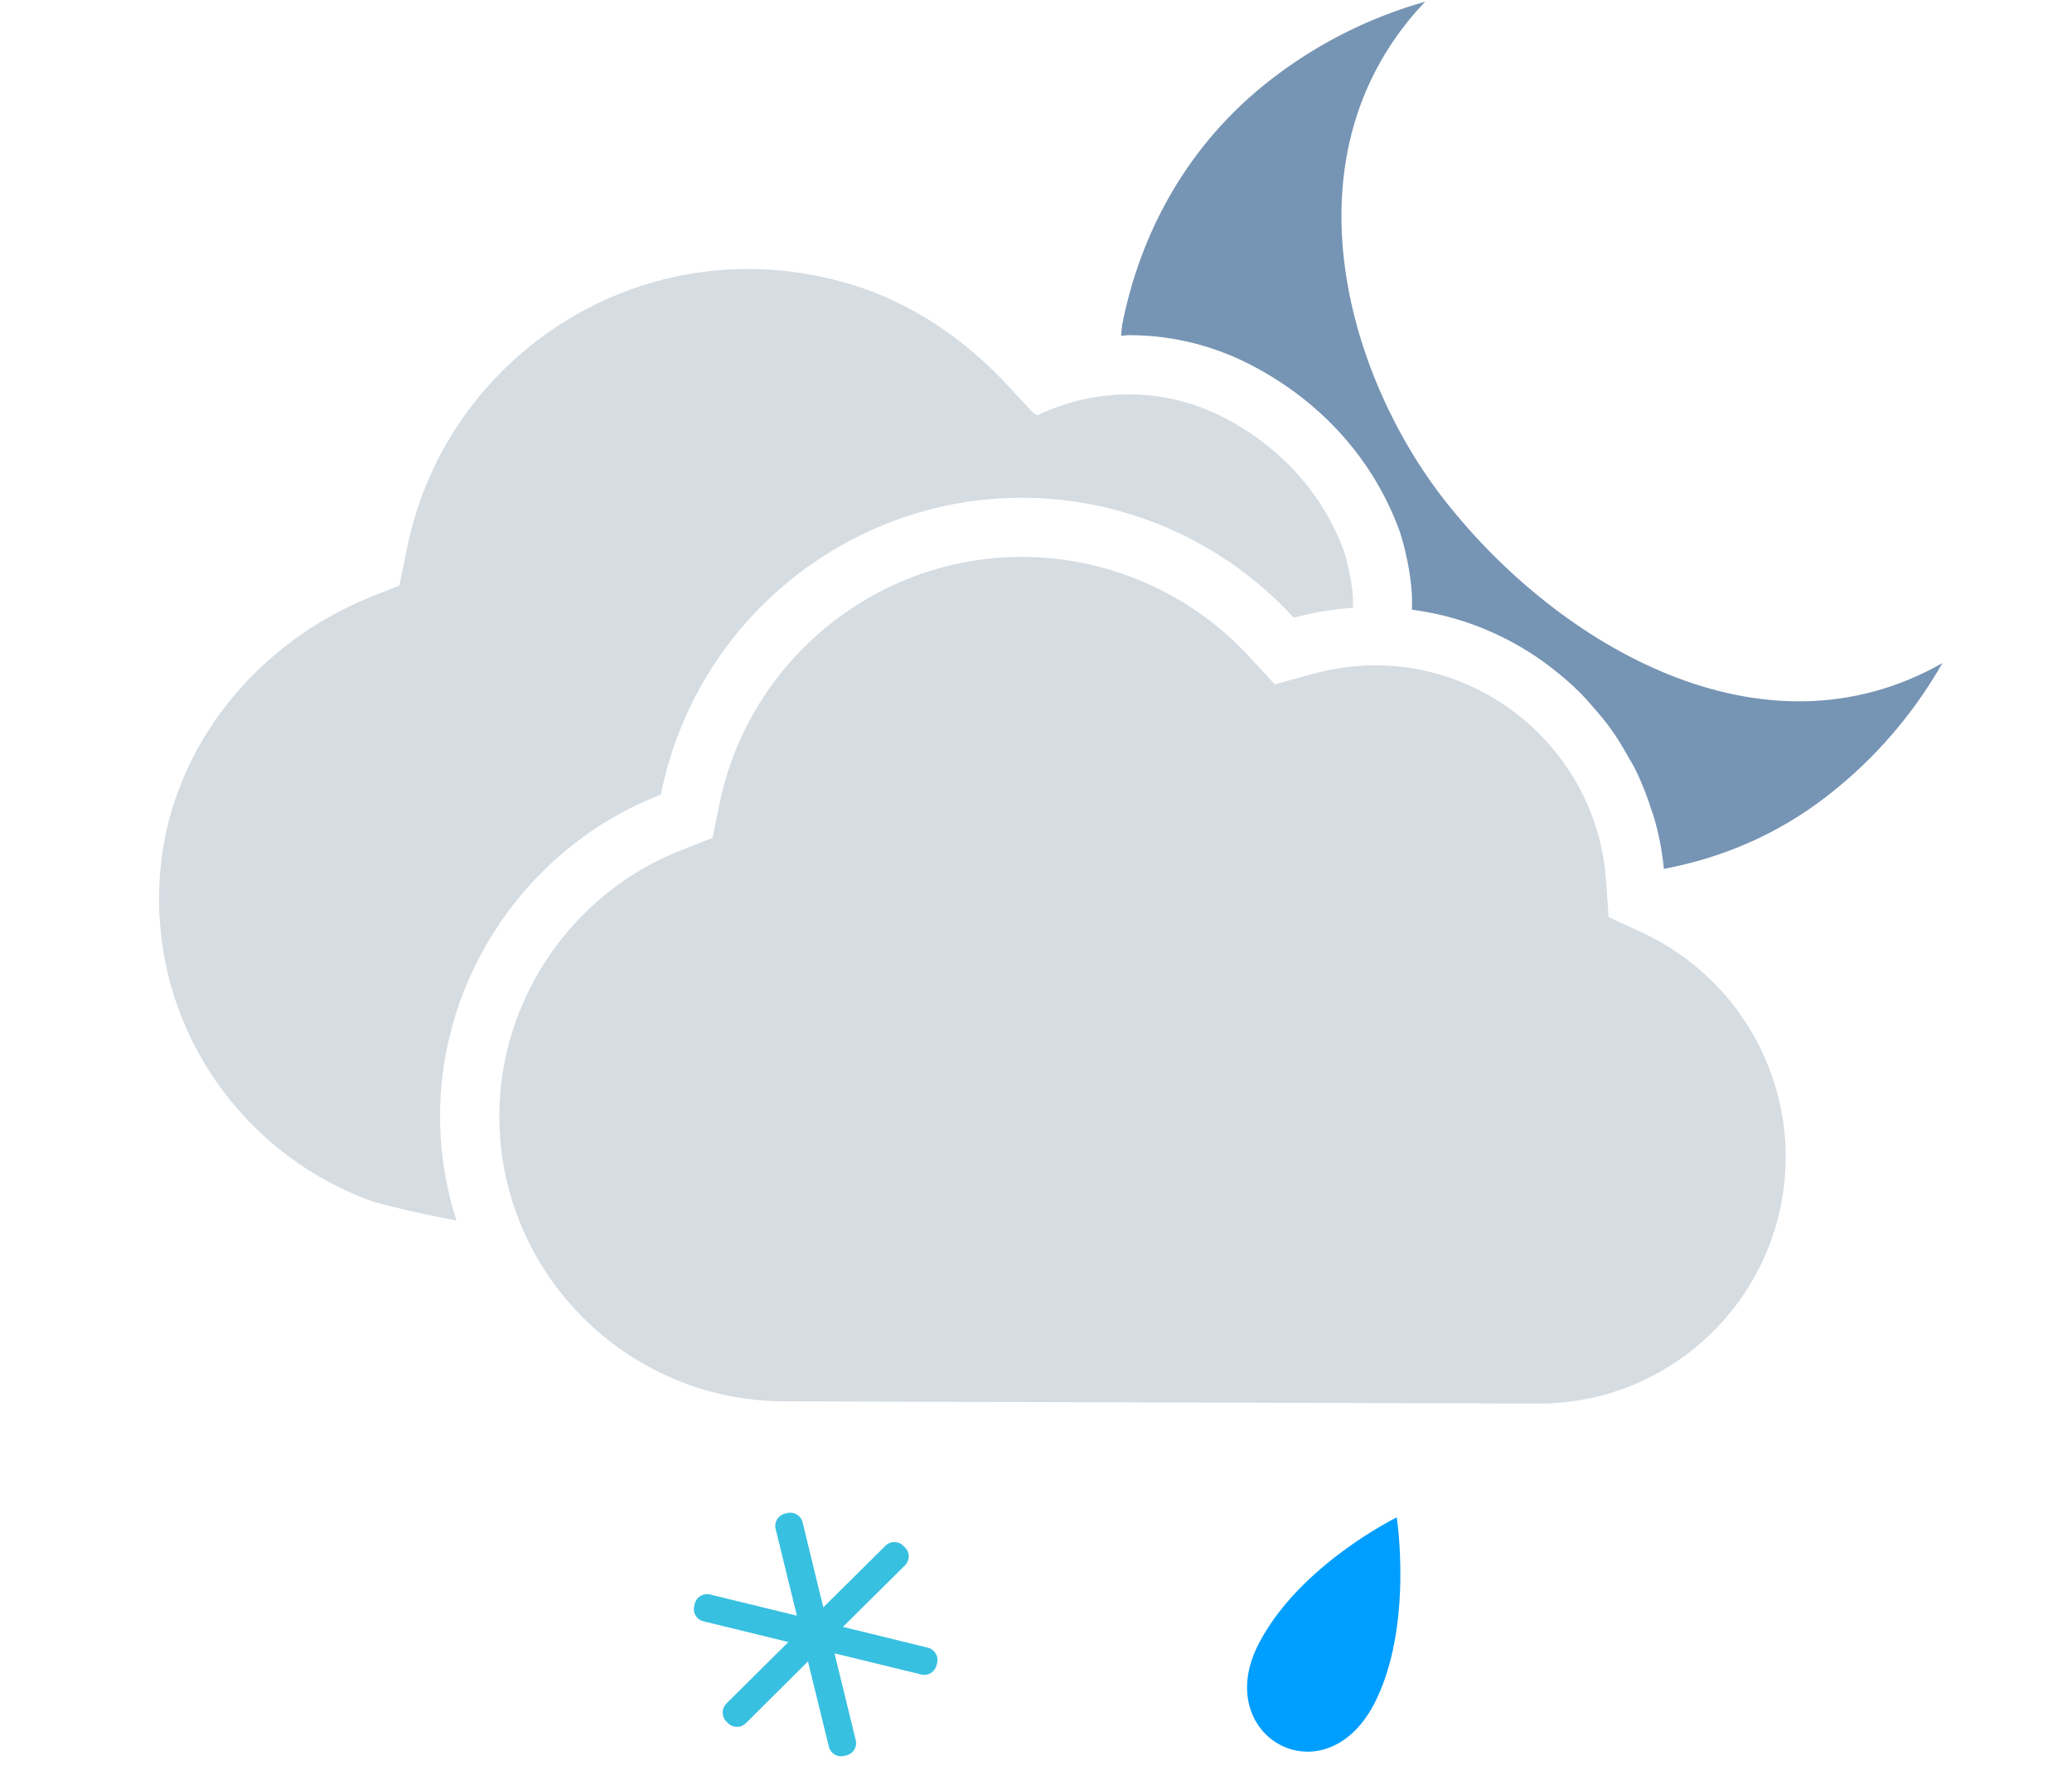 <svg width="220" height="188" viewBox="0 0 220 188" fill="none" xmlns="http://www.w3.org/2000/svg">
<g clip-path="url(#clip0_183_809)">
<path fill-rule="evenodd" clip-rule="evenodd" d="M174.392 99.056C183.66 103.36 189.624 112.72 189.6 122.912C189.56 137.372 177.78 149.096 163.344 149.052L83.232 148.816C66.524 148.768 52.968 135.128 53.016 118.424C53.052 106.12 60.784 94.828 72.26 90.32L75.664 88.98L76.388 85.404C79.492 70.136 93.044 59.092 108.596 59.14C117.676 59.168 126.42 63.008 132.58 69.672L135.356 72.68L139.308 71.588C141.56 70.968 143.848 70.648 146.104 70.656C158.892 70.692 169.616 80.7 170.52 93.44L170.8 97.392L174.392 99.056ZM46.724 118.404C46.712 122.308 47.332 126.072 48.464 129.612C43.624 128.732 39.724 127.648 39.724 127.648C25.516 122.636 15.584 108.524 17.032 92.344C18.208 79.196 27.384 68.104 39.672 63.268L42.404 62.192L43.228 58.16C47.42 37.516 68.576 23.72 90.24 30.164C96.74 32.096 102.476 36.036 107.08 41.016L109.676 43.828C109.676 43.828 109.856 43.936 110.132 44.108C116.432 41.116 123.872 40.992 130.512 44.64C136.704 48.048 140.632 53 142.66 58.432C142.88 59.02 143.812 62.412 143.644 64.544C141.632 64.7 139.616 64.988 137.628 65.536L137.372 65.608L137.188 65.408C129.844 57.464 119.428 52.892 108.608 52.86C90.06 52.804 73.92 65.96 70.22 84.152L70.176 84.384L69.952 84.472C56.1 89.912 46.768 103.548 46.724 118.404Z" fill="#D5DCE2"/>
<path fill-rule="evenodd" clip-rule="evenodd" d="M153.504 53.28C142.796 39.688 136.14 16.116 151.324 0.176C145.496 1.828 139.864 4.596 134.792 8.564C126.14 15.332 121.088 24.632 119.152 34.484C119.1 34.88 119.076 35.268 119.04 35.656C119.344 35.648 119.652 35.588 119.956 35.592C124.724 35.608 129.292 36.8 133.532 39.132C140.64 43.04 145.832 48.952 148.548 56.236C148.876 57.116 150.104 61.304 149.912 64.748C151.688 64.98 153.4 65.356 155.068 65.88C155.104 65.892 155.148 65.9 155.188 65.912C156.752 66.408 158.248 67.02 159.696 67.752C159.896 67.852 160.092 67.952 160.296 68.056C161.552 68.724 162.752 69.46 163.9 70.292C164.308 70.58 164.688 70.888 165.08 71.192C165.984 71.912 166.852 72.652 167.672 73.472C168.268 74.056 168.804 74.684 169.352 75.316C169.9 75.96 170.452 76.592 170.944 77.28C171.652 78.252 172.268 79.28 172.864 80.336C173.12 80.796 173.408 81.24 173.636 81.712C174.332 83.112 174.896 84.576 175.372 86.084C175.44 86.304 175.532 86.508 175.596 86.728C176.116 88.516 176.488 90.364 176.664 92.272C182.768 91.116 188.724 88.664 194.12 84.44C199.204 80.476 203.236 75.688 206.24 70.416C187.108 81.308 165.496 68.5 153.504 53.28Z" fill="#7694B4"/>
<path fill-rule="evenodd" clip-rule="evenodd" d="M145.92 180.916C140.628 191.132 128.552 184.448 133.632 174.588C137.944 166.208 148.304 161.14 148.304 161.14C148.304 161.14 150.104 172.804 145.92 180.916Z" fill="#009EFF"/>
<path fill-rule="evenodd" clip-rule="evenodd" d="M98.524 174.98L89.5 172.768L96.1 166.224C96.612 165.704 96.624 164.864 96.1 164.344L95.908 164.156C95.396 163.628 94.548 163.628 94.028 164.144L87.416 170.696L85.216 161.656C85.044 160.944 84.316 160.504 83.596 160.68L83.34 160.744C82.628 160.912 82.176 161.652 82.352 162.356L84.616 171.58L75.388 169.328C74.68 169.156 73.948 169.588 73.768 170.308L73.712 170.564C73.524 171.288 73.98 172.008 74.692 172.176L83.708 174.38L77.12 180.916C76.6 181.44 76.6 182.284 77.108 182.808L77.3 182.996C77.824 183.52 78.66 183.52 79.184 183.008L85.788 176.44L88.008 185.496C88.18 186.208 88.908 186.652 89.616 186.472L89.872 186.416C90.596 186.236 91.044 185.516 90.86 184.804L88.608 175.58L97.828 177.828C98.536 178.008 99.264 177.56 99.436 176.852L99.504 176.596C99.68 175.884 99.232 175.152 98.524 174.98Z" fill="#38C0E0"/>
</g>
<defs>
<clipPath id="clip0_183_809">
<rect width="220" height="188" fill="white"/>
</clipPath>
</defs>
</svg>
